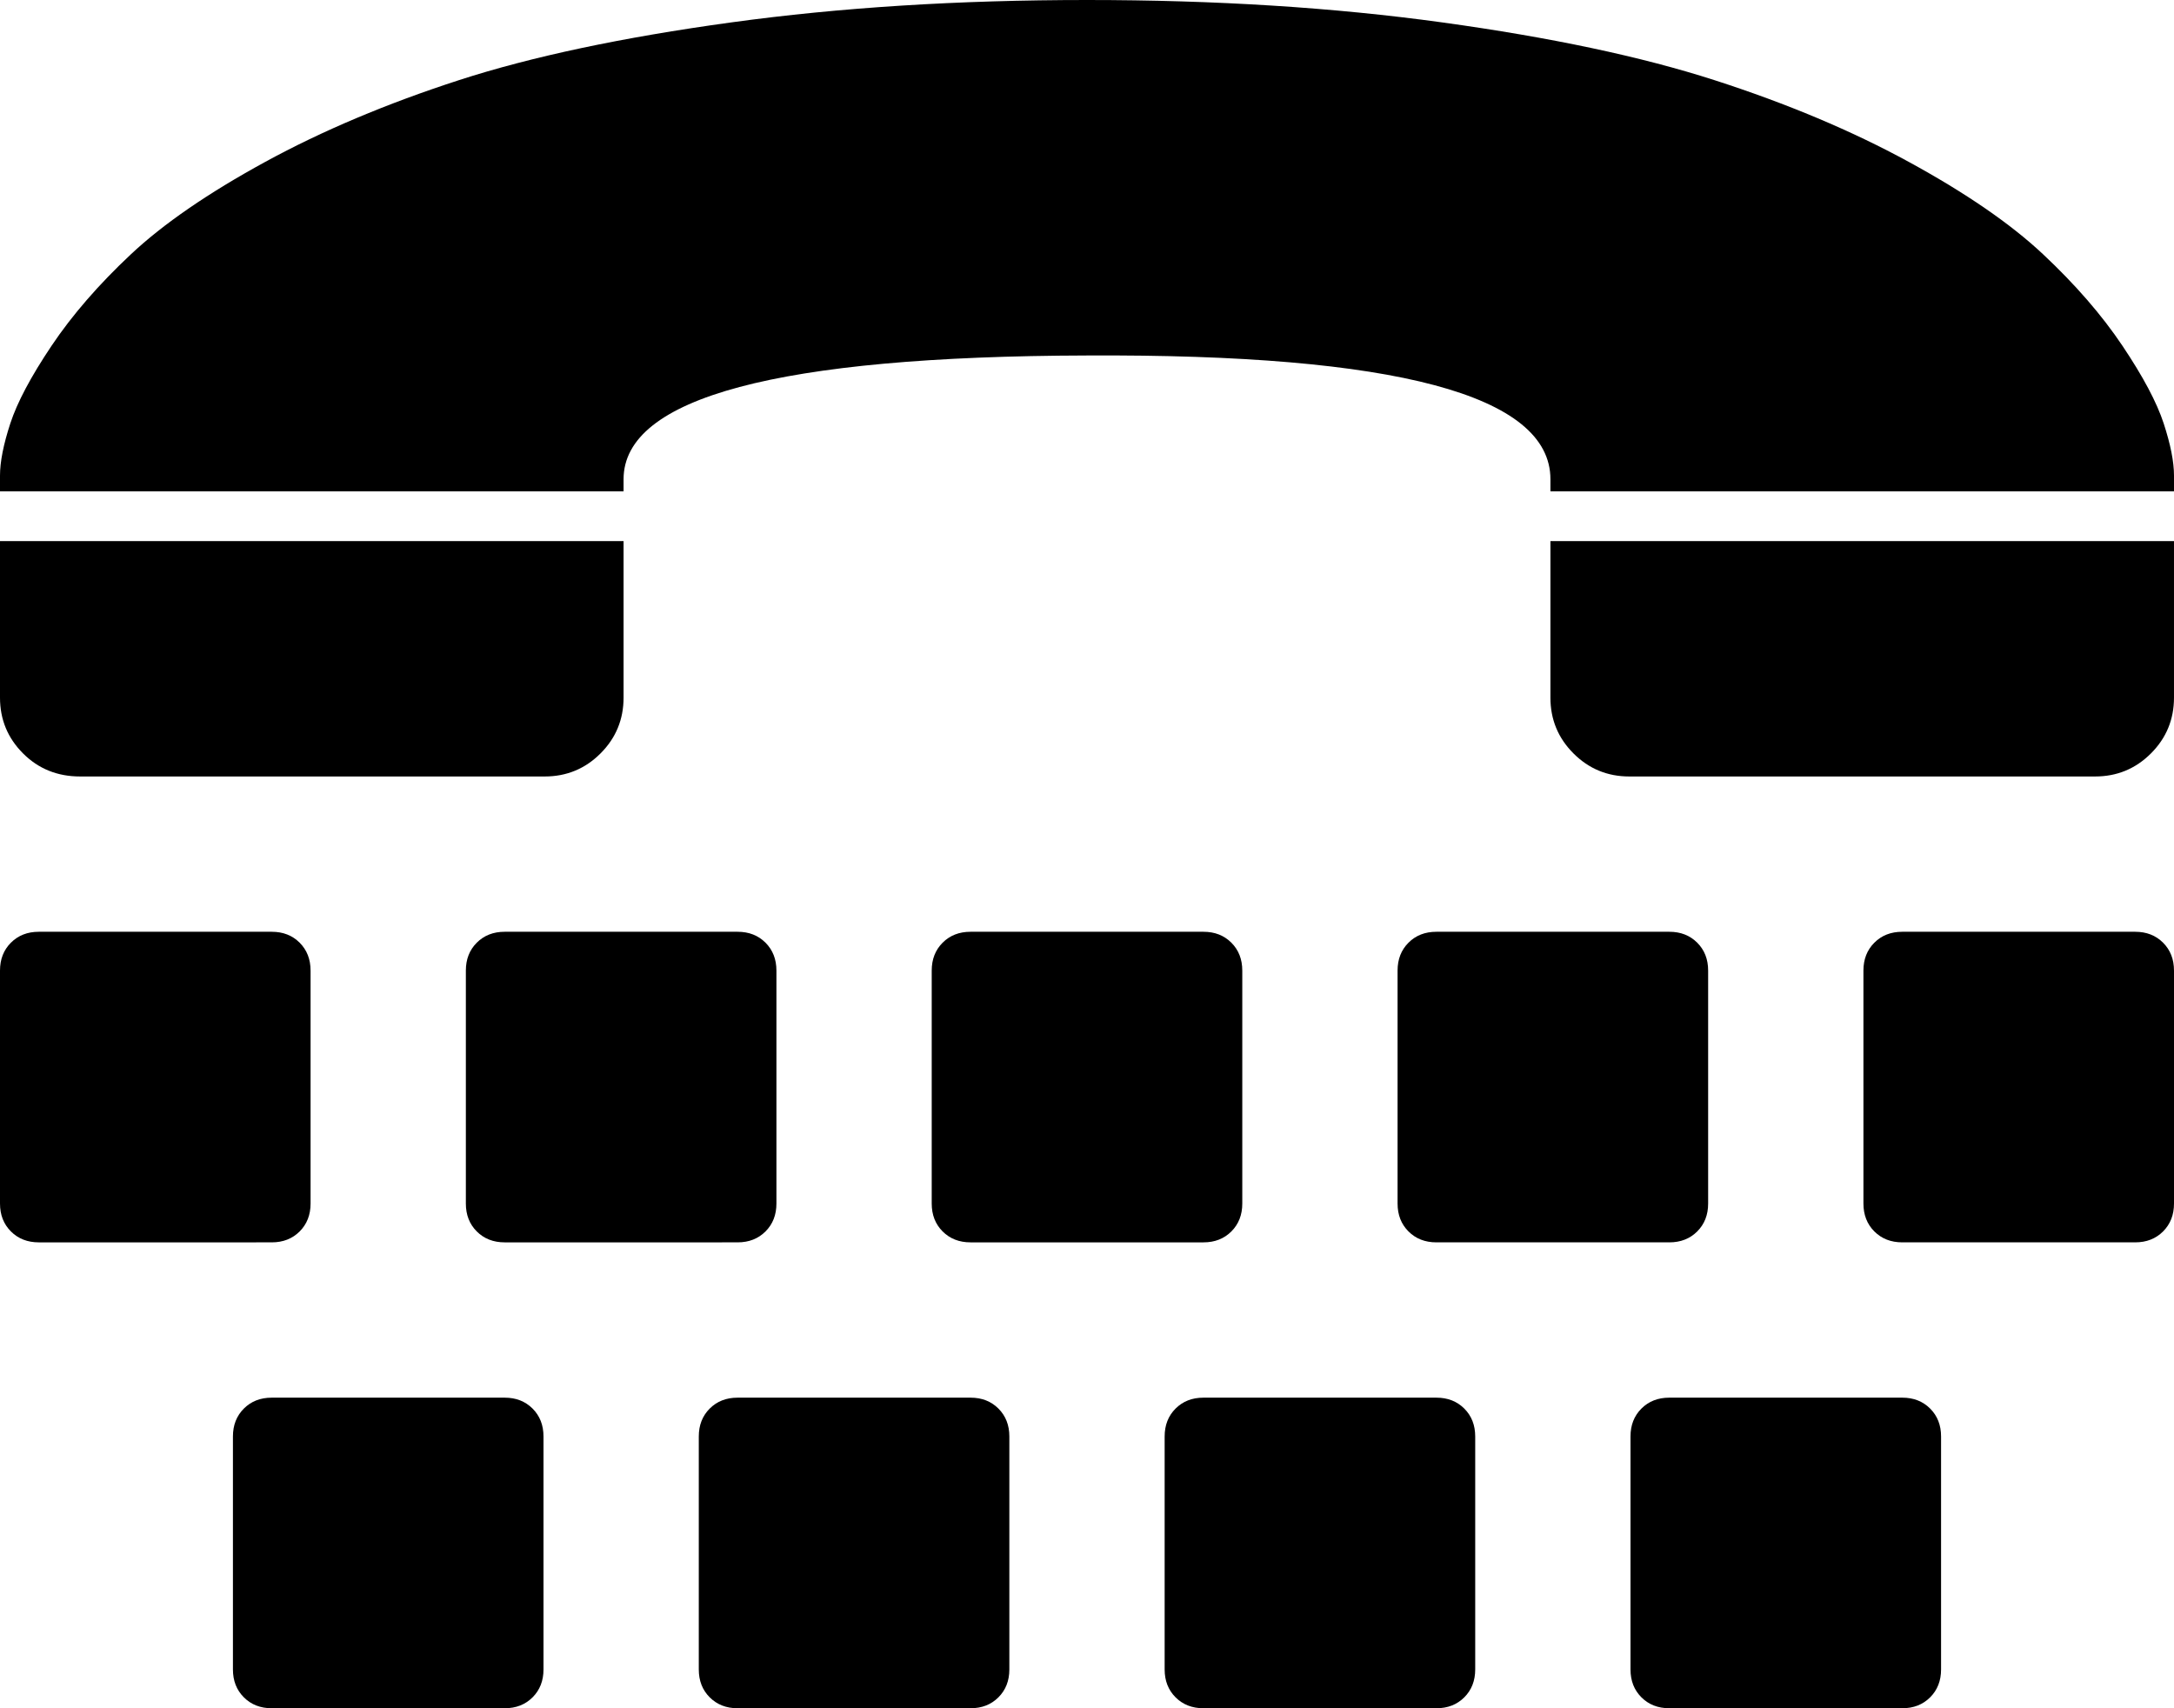 <svg xmlns="http://www.w3.org/2000/svg" xmlns:xlink="http://www.w3.org/1999/xlink" width="1792" height="1408" viewBox="0 0 1792 1408"><path fill="currentColor" d="M448 1184v192q0 14-9 23t-23 9H224q-14 0-23-9t-9-23v-192q0-14 9-23t23-9h192q14 0 23 9t9 23M256 800v192q0 14-9 23t-23 9H32q-14 0-23-9t-9-23V800q0-14 9-23t23-9h192q14 0 23 9t9 23m576 384v192q0 14-9 23t-23 9H608q-14 0-23-9t-9-23v-192q0-14 9-23t23-9h192q14 0 23 9t9 23M640 800v192q0 14-9 23t-23 9H416q-14 0-23-9t-9-23V800q0-14 9-23t23-9h192q14 0 23 9t9 23M66 640q-28 0-47-19T0 575V446h514v129q0 27-19 46t-46 19zm1150 544v192q0 14-9 23t-23 9H992q-14 0-23-9t-9-23v-192q0-14 9-23t23-9h192q14 0 23 9t9 23m-192-384v192q0 14-9 23t-23 9H800q-14 0-23-9t-9-23V800q0-14 9-23t23-9h192q14 0 23 9t9 23m576 384v192q0 14-9 23t-23 9h-192q-14 0-23-9t-9-23v-192q0-14 9-23t23-9h192q14 0 23 9t9 23m-192-384v192q0 14-9 23t-23 9h-192q-14 0-23-9t-9-23V800q0-14 9-23t23-9h192q14 0 23 9t9 23m384-408v13h-514v-10q0-104-382-102q-382 1-382 102v10H0v-13q0-17 8.5-43t34-64t65.5-75.5t110.5-76t160-67.5t224-47.5T896 0t293 18.5T1413 66t160.5 67.5t110.5 76t65.5 75.5t34 64t8.5 43m0 408v192q0 14-9 23t-23 9h-192q-14 0-23-9t-9-23V800q0-14 9-23t23-9h192q14 0 23 9t9 23m0-354v129q0 27-19 46t-46 19h-384q-27 0-46-19t-19-46V446z"/></svg>